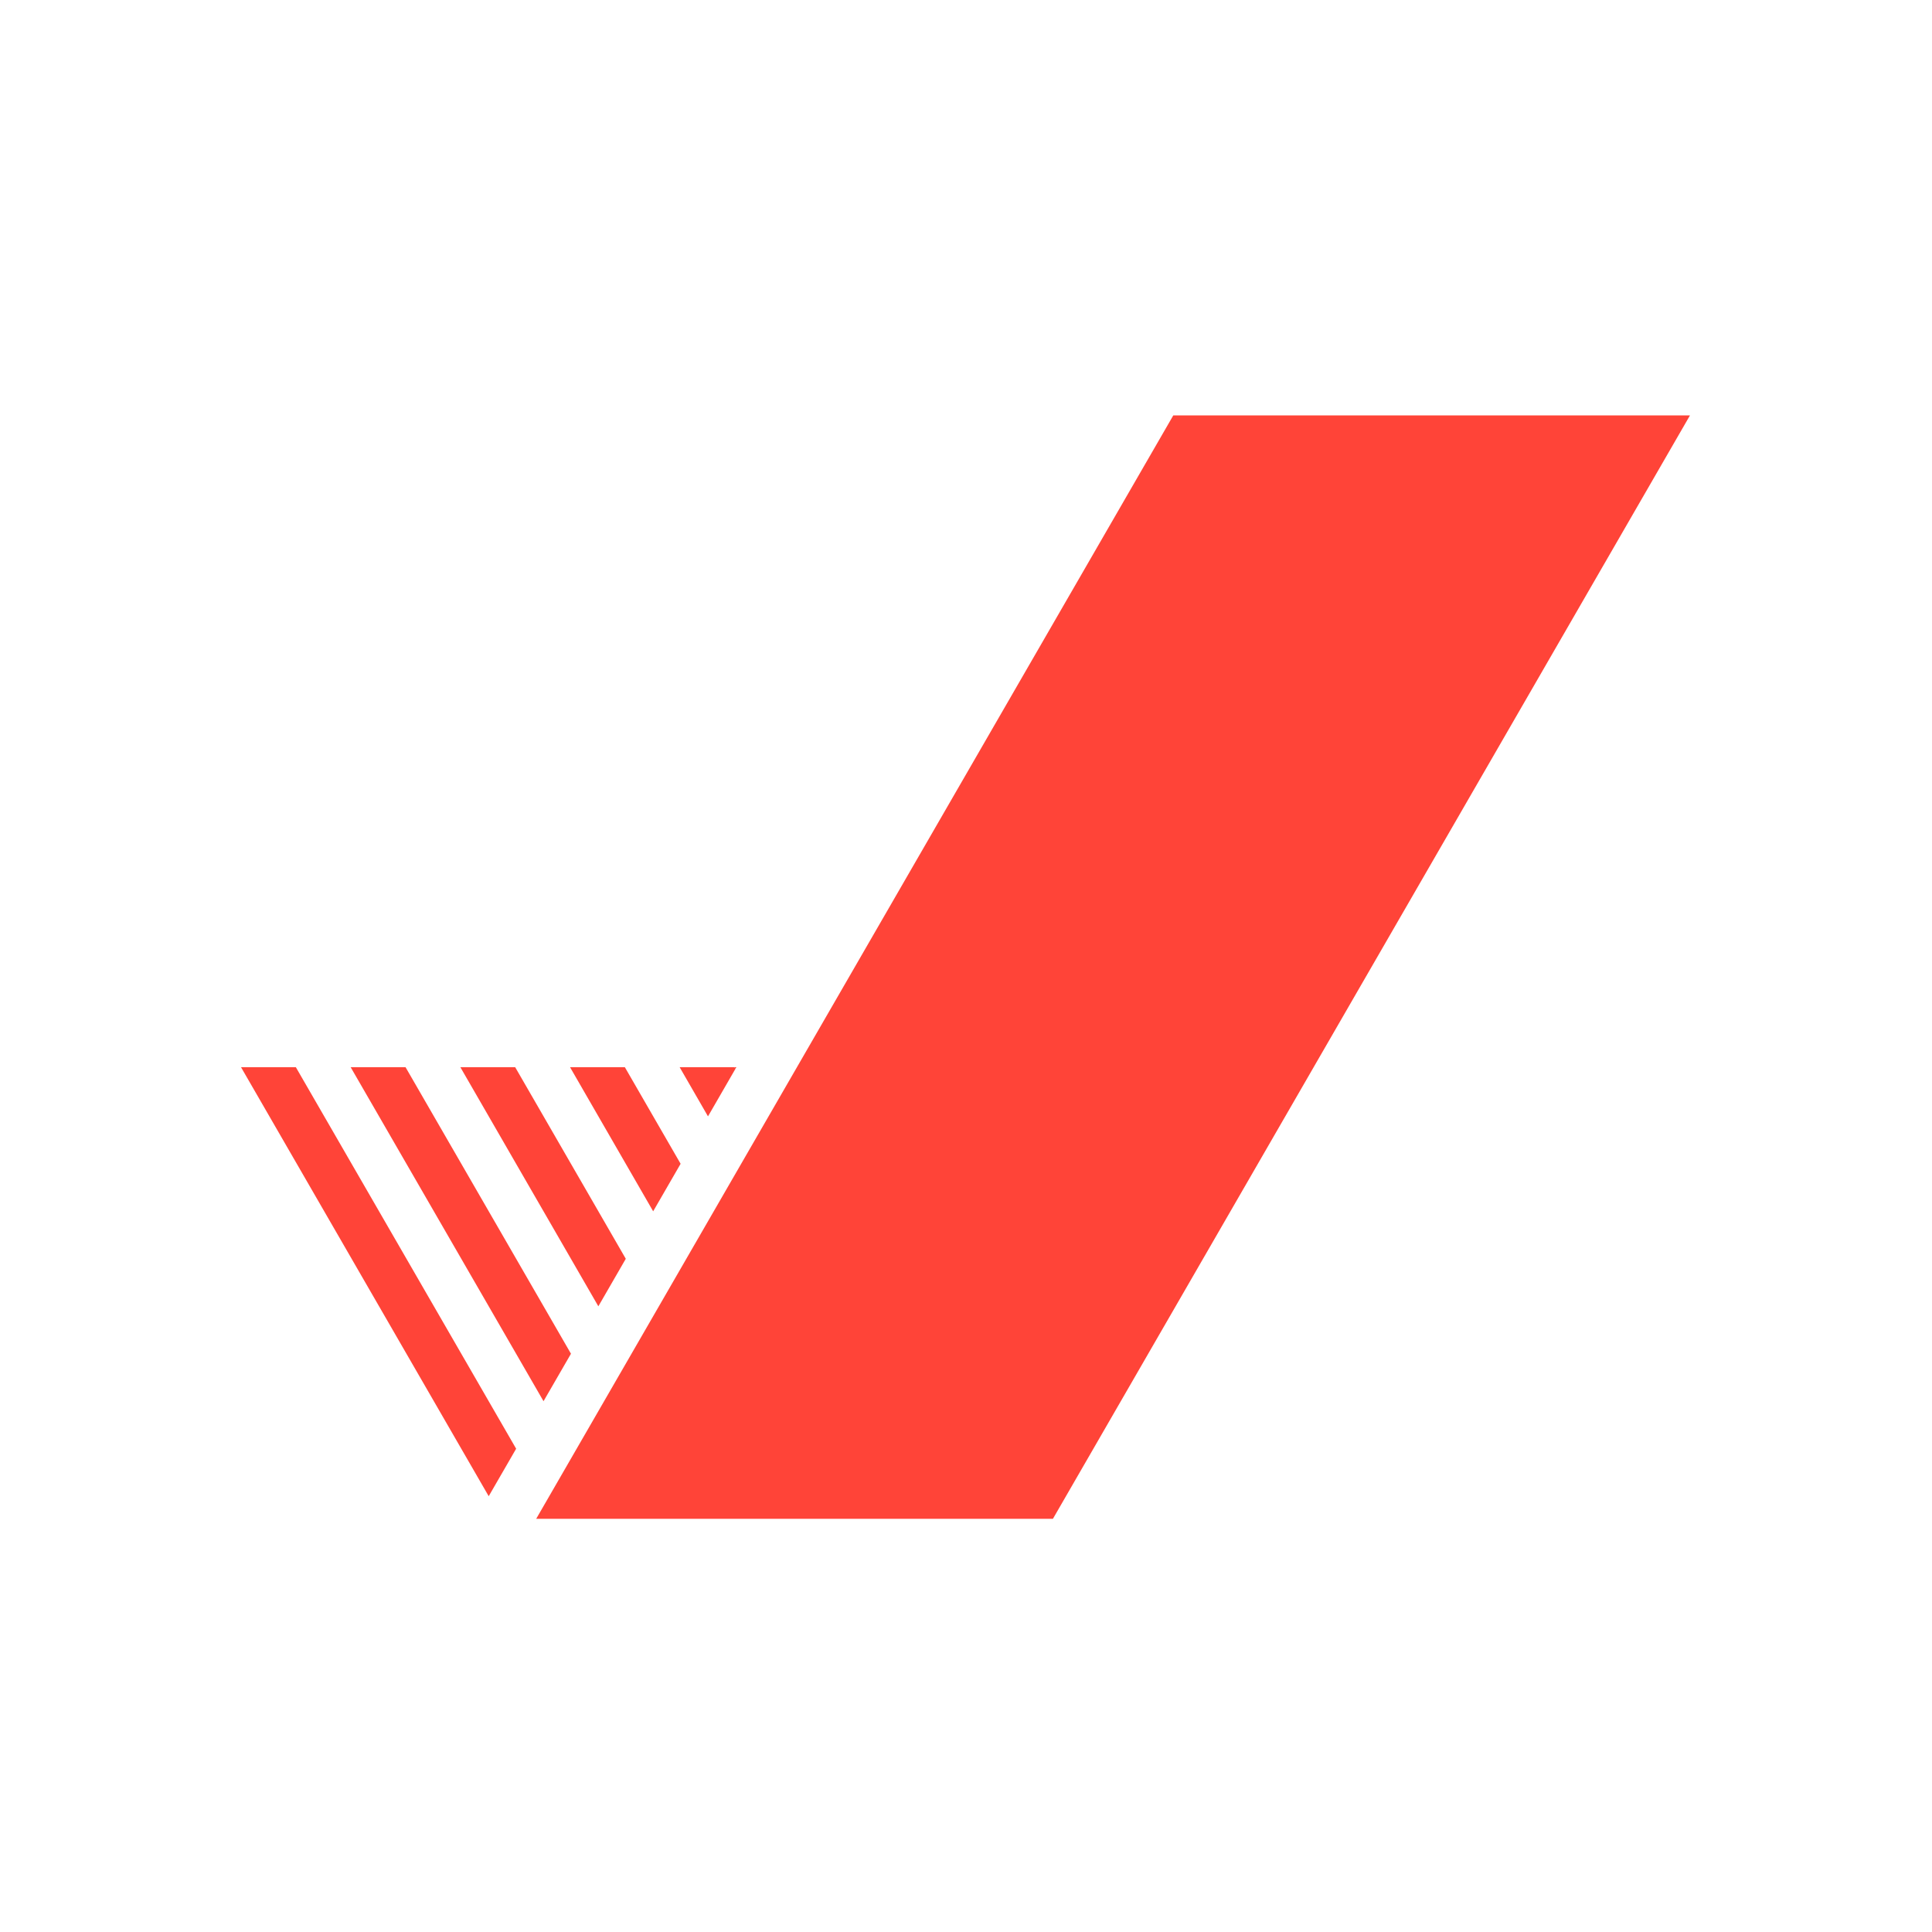<svg width="64" height="64" viewBox="0 0 64 64" fill="none" xmlns="http://www.w3.org/2000/svg">
<path d="M24.362 35.408L24.394 35.352H24.331L24.362 35.408Z" fill="#FF4438"/>
<path d="M7.984 35.352L16.189 49.564L17.098 47.991L9.8 35.352H7.984Z" fill="#FF4438"/>
<path d="M18.914 44.844L13.434 35.352H11.616L18.005 46.417L18.914 44.844Z" fill="#FF4438"/>
<path d="M20.73 41.699L17.066 35.352H15.25L19.821 43.273L20.73 41.699Z" fill="#FF4438"/>
<path d="M22.546 38.552L20.699 35.352H18.883L21.637 40.126L22.546 38.552Z" fill="#FF4438"/>
<path d="M24.362 35.407L24.331 35.352H22.514L23.453 36.981L24.362 35.407Z" fill="#FF4438"/>
<path d="M38.867 13.76L17.762 50.313H34.879L55.983 13.76H38.867Z" fill="#FF4438"/>
</svg>

